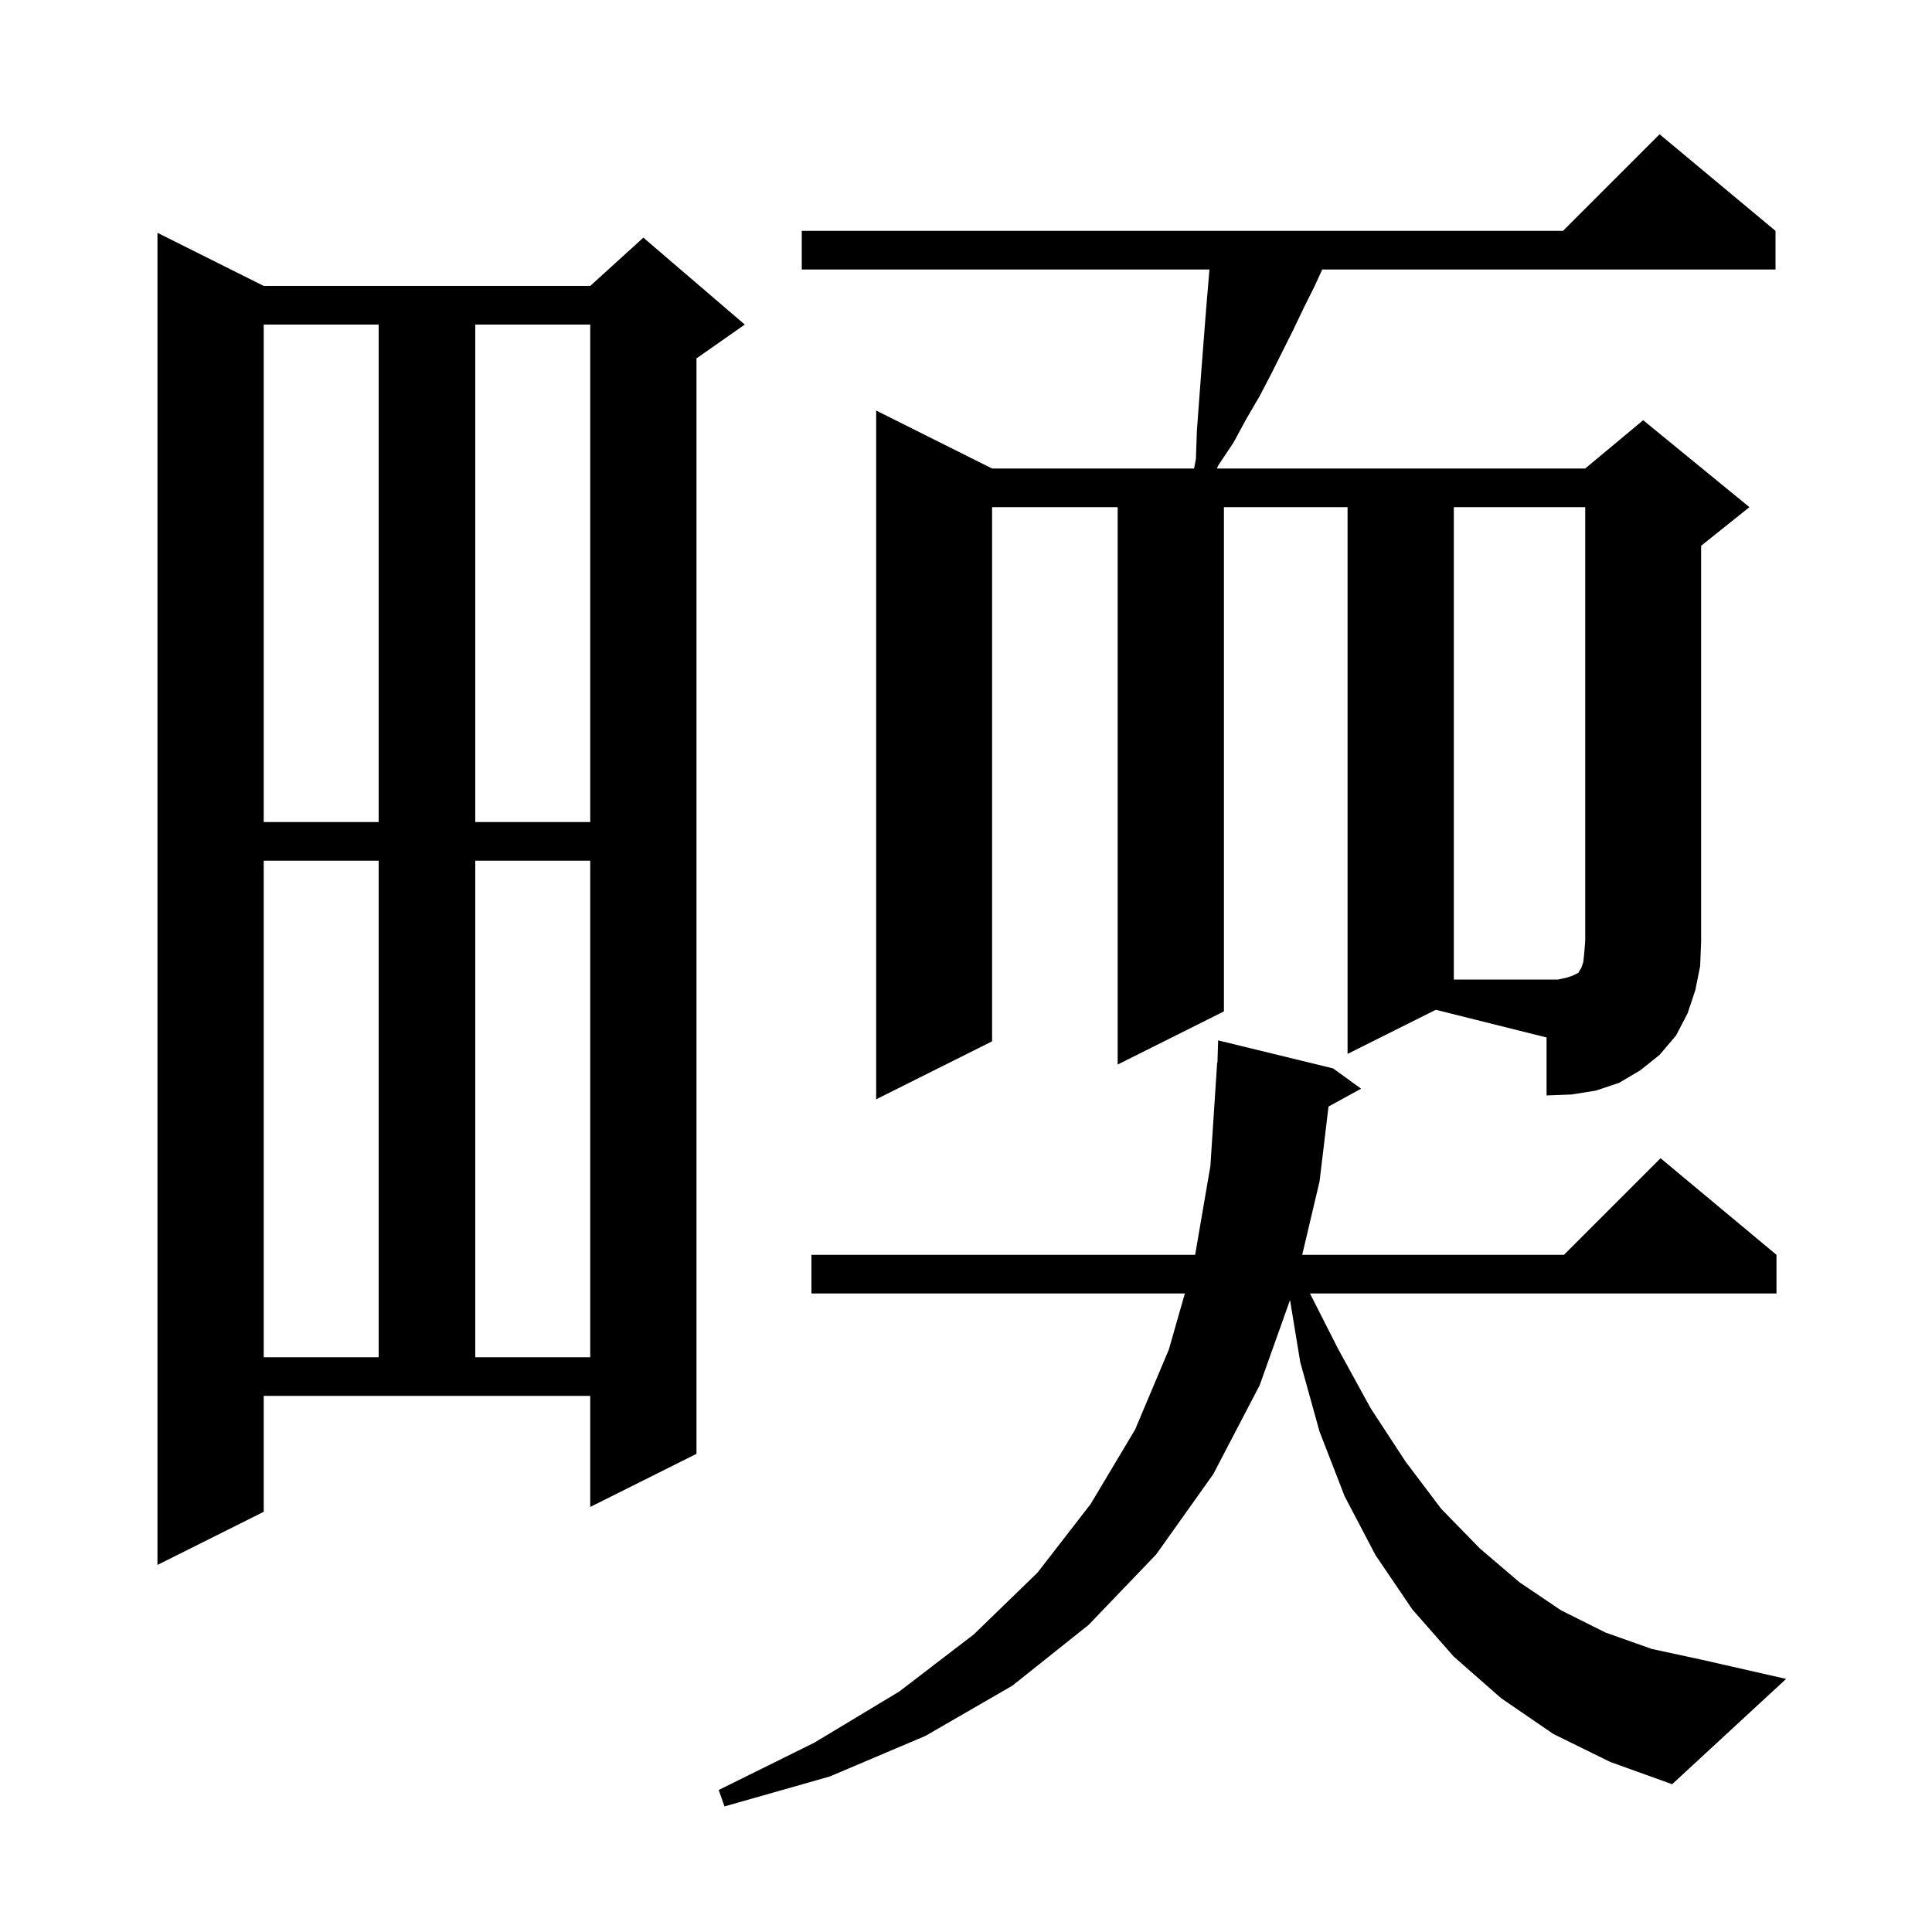 <svg xmlns="http://www.w3.org/2000/svg" xmlns:xlink="http://www.w3.org/1999/xlink" version="1.1" baseProfile="full" viewBox="0 0 200 200" width="200" height="200">
<g fill="black">
<path d="M 160.8 179.5 L 155.4 175.8 L 150.5 171.5 L 146.2 166.6 L 142.4 161.0 L 139.2 154.9 L 136.6 148.2 L 134.6 141.0 L 133.544 134.58 L 130.4 143.4 L 125.6 152.6 L 119.7 160.9 L 112.7 168.2 L 104.8 174.5 L 95.8 179.7 L 85.9 183.9 L 75.0 187.0 L 74.4 185.3 L 84.3 180.4 L 93.1 175.1 L 100.8 169.2 L 107.4 162.8 L 112.9 155.7 L 117.5 148.0 L 121.0 139.7 L 122.657 133.9 L 84.0 133.9 L 84.0 129.9 L 123.72 129.9 L 125.3 120.7 L 126.0 110.0 L 126.03 110.002 L 126.1 107.7 L 138.0 110.6 L 140.9 112.7 L 137.527 114.552 L 136.6 122.3 L 134.804 129.9 L 161.9 129.9 L 171.9 119.9 L 183.9 129.9 L 183.9 133.9 L 135.609 133.9 L 138.5 139.6 L 141.9 145.8 L 145.5 151.3 L 149.2 156.2 L 153.2 160.3 L 157.3 163.8 L 161.6 166.7 L 166.2 169.0 L 171.0 170.7 L 176.1 171.8 L 184.9 173.8 L 173.1 184.7 L 166.7 182.4 Z M 27.3 156.5 L 16.3 162.0 L 16.3 24.1 L 27.3 29.6 L 61.1 29.6 L 66.6 24.6 L 77.1 33.6 L 72.1 37.1 L 72.1 150.5 L 61.1 156.0 L 61.1 144.5 L 27.3 144.5 Z M 27.3 89.1 L 27.3 140.5 L 39.2 140.5 L 39.2 89.1 Z M 49.2 89.1 L 49.2 140.5 L 61.1 140.5 L 61.1 89.1 Z M 139.5 109.1 L 139.5 52.5 L 126.7 52.5 L 126.7 104.7 L 115.7 110.2 L 115.7 52.5 L 102.7 52.5 L 102.7 107.8 L 90.7 113.8 L 90.7 42.5 L 102.7 48.5 L 123.615 48.5 L 123.8 47.5 L 123.9 44.6 L 124.3 39.2 L 124.7 34.0 L 124.9 31.5 L 125.2 27.9 L 83.0 27.9 L 83.0 23.9 L 161.8 23.9 L 171.8 13.9 L 183.8 23.9 L 183.8 27.9 L 136.873 27.9 L 136.1 29.6 L 135.0 31.8 L 133.9 34.1 L 131.6 38.7 L 130.4 41.0 L 129.0 43.4 L 127.7 45.8 L 126.1 48.2 L 125.968 48.5 L 164.1 48.5 L 170.1 43.5 L 181.1 52.5 L 176.1 56.5 L 176.1 97.4 L 176.0 100.0 L 175.5 102.5 L 174.7 104.9 L 173.5 107.2 L 171.8 109.2 L 169.8 110.8 L 167.6 112.1 L 165.2 112.9 L 162.7 113.3 L 160.1 113.4 L 160.1 107.4 L 148.633 104.533 Z M 27.3 33.6 L 27.3 85.1 L 39.2 85.1 L 39.2 33.6 Z M 49.2 33.6 L 49.2 85.1 L 61.1 85.1 L 61.1 33.6 Z M 162.2 101.2 L 162.8 101.0 L 163.4 100.7 L 163.5 100.5 L 163.7 100.2 L 163.9 99.6 L 164.0 98.7 L 164.1 97.4 L 164.1 52.5 L 150.5 52.5 L 150.5 101.4 L 161.3 101.4 Z " />
</g>
</svg>

